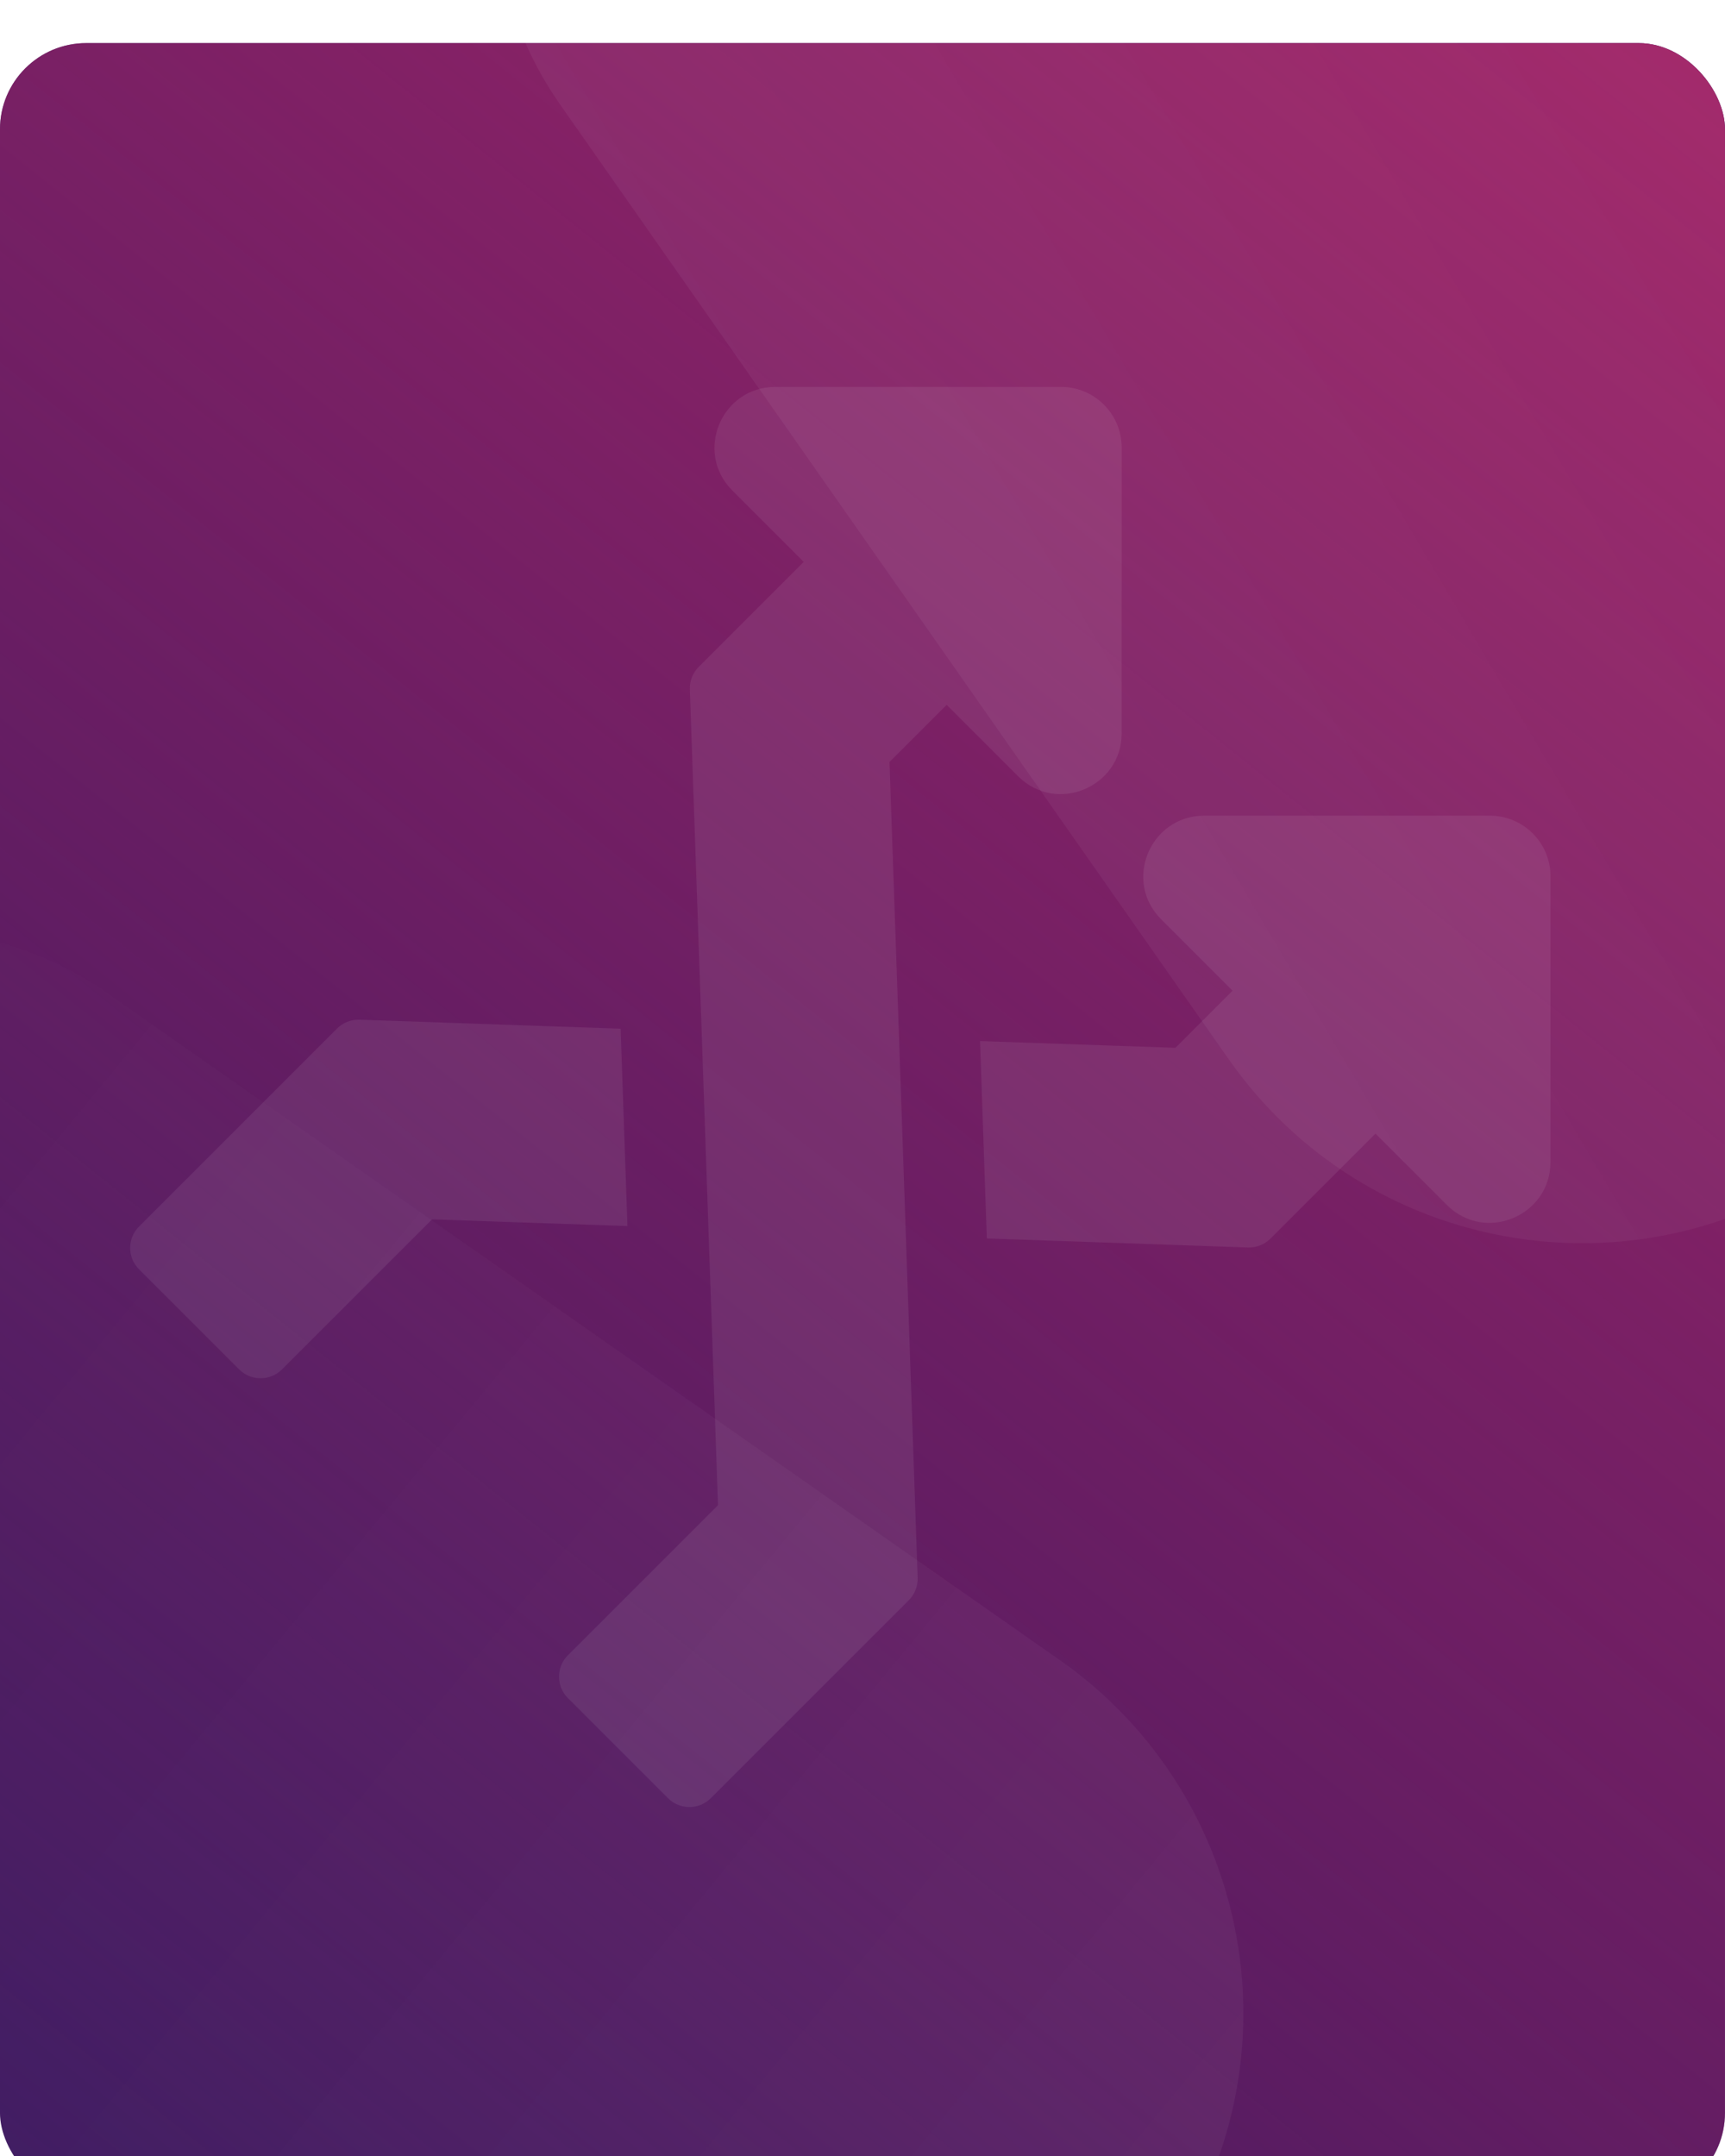 <svg xmlns="http://www.w3.org/2000/svg" fill="none" viewBox="0 0 160 200">
  <g filter="url(#a)">
    <rect width="160" height="200" x="-.002" y="-.001" fill="#3B185F" rx="8"/>
    <rect width="160" height="200" x="-.002" y="-.001" fill="url(#b)" rx="8"/>
  </g>
  <g clip-path="url(#c)">
    <path fill="#F5F5F5" fill-opacity=".08" d="M138.189 75.666c3.107 0 5.625 2.518 5.625 5.625l-.003 26.514c0 4.975-6.046 7.534-9.602 3.977l-6.627-6.626-9.742 9.742c-.273.273-.598.487-.957.628-.359.142-.743.208-1.129.195l-24.221-.836-.631-18.309 18.119.625 5.303-5.303-6.626-6.626c-3.553-3.553-1.003-9.602 3.978-9.603l26.513-.003ZM26.157 127.032l13.921-13.921 18.119.625-.631-18.309-24.221-.835c-.386-.013-.769.053-1.128.194-.359.141-.685.355-.957.628L12.899 113.774c-1.098 1.098-1.098 2.879 0 3.977l9.281 9.281c1.098 1.098 2.879 1.098 3.978 0Zm61.651-61.651 6.627 6.627c3.557 3.557 9.603.998 9.603-3.978l.002-26.514c0-3.107-2.518-5.625-5.625-5.625l-26.513.003c-4.981 0-7.53 6.05-3.978 9.602l6.626 6.626-9.742 9.742c-.273.273-.486.599-.628.957-.141.359-.208.743-.194 1.128l2.61 75.677-13.921 13.921c-1.098 1.098-1.098 2.879 0 3.977l9.281 9.281c1.098 1.098 2.879 1.098 3.978 0l18.36-18.36c.551-.551.849-1.307.822-2.086l-2.61-75.676 5.303-5.303Z"/>
  </g>
  <rect width="188.143" height="188.143" x="136.912" y="131.032" fill="url(#d)" fill-opacity=".16" rx="40" transform="rotate(-125 136.912 131.032)"/>
  <rect width="188.143" height="188.143" x="131.032" y="176.914" fill="url(#e)" fill-opacity=".16" rx="40" transform="rotate(125 131.032 176.914)"/>
  <defs>
    <linearGradient id="b" x1="159.998" x2="-.002" y1="-.001" y2="199.999" gradientUnits="userSpaceOnUse">
      <stop stop-color="#A12568"/>
      <stop offset="1" stop-color="#A12568" stop-opacity="0"/>
    </linearGradient>
    <linearGradient id="d" x1="279.454" x2="230.984" y1="-296.783" y2="319.176" gradientUnits="userSpaceOnUse">
      <stop stop-color="#fff"/>
      <stop offset="1" stop-color="#fff" stop-opacity="0"/>
    </linearGradient>
    <linearGradient id="e" x1="273.574" x2="225.104" y1="-250.901" y2="365.058" gradientUnits="userSpaceOnUse">
      <stop stop-color="#fff"/>
      <stop offset="1" stop-color="#fff" stop-opacity="0"/>
    </linearGradient>
    <clipPath id="c">
      <path fill="#fff" d="M0 0h120v120H0z" transform="rotate(-45 118.033 55.962)"/>
    </clipPath>
    <filter id="a" width="168" height="208" x="-4.002" y="-.001" color-interpolation-filters="sRGB" filterUnits="userSpaceOnUse">
      <feFlood flood-opacity="0" result="BackgroundImageFix"/>
      <feColorMatrix in="SourceAlpha" result="hardAlpha" values="0 0 0 0 0 0 0 0 0 0 0 0 0 0 0 0 0 0 127 0"/>
      <feOffset dy="4"/>
      <feGaussianBlur stdDeviation="2"/>
      <feComposite in2="hardAlpha" operator="out"/>
      <feColorMatrix values="0 0 0 0 0 0 0 0 0 0 0 0 0 0 0 0 0 0 0.25 0"/>
      <feBlend in2="BackgroundImageFix" result="effect1_dropShadow"/>
      <feBlend in="SourceGraphic" in2="effect1_dropShadow" result="shape"/>
    </filter>
  </defs>
</svg>
